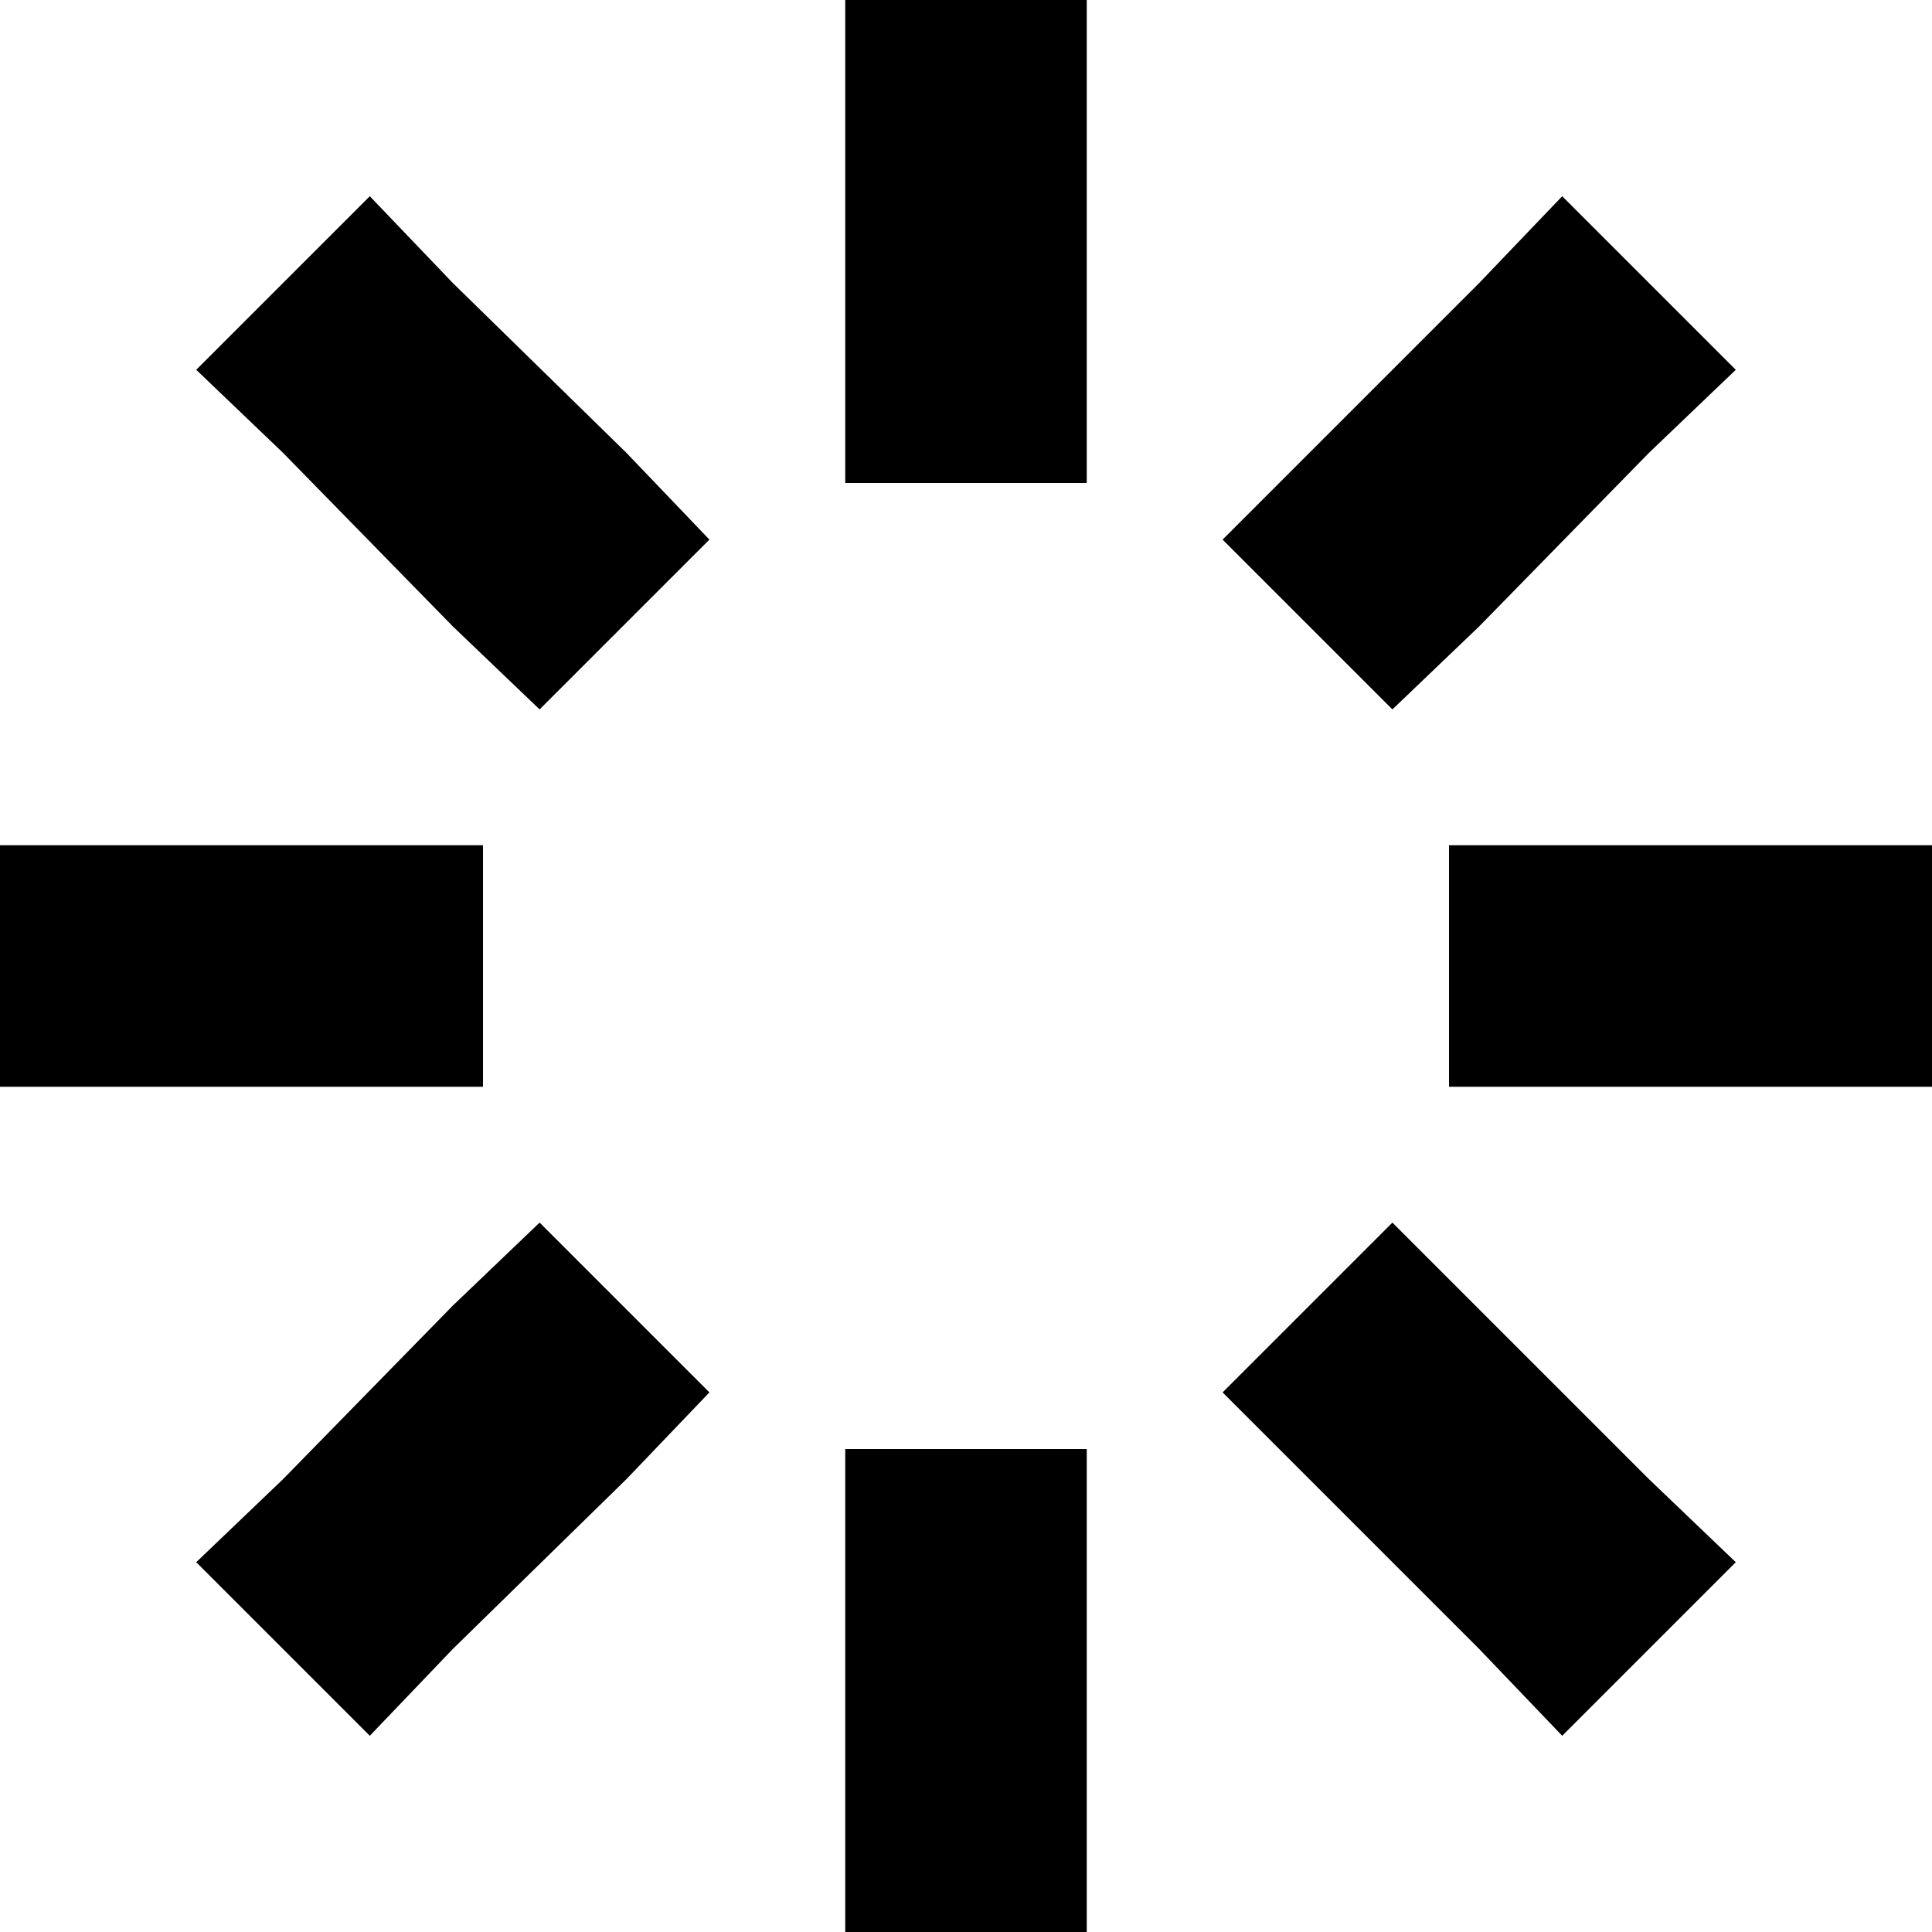 <svg xmlns="http://www.w3.org/2000/svg" viewBox="0 0 512 512">
  <path d="M 288 32 L 288 0 L 224 0 L 224 32 L 224 96 L 224 128 L 288 128 L 288 96 L 288 32 L 288 32 Z M 288 416 L 288 384 L 224 384 L 224 416 L 224 480 L 224 512 L 288 512 L 288 480 L 288 416 L 288 416 Z M 0 224 L 0 288 L 32 288 L 96 288 L 128 288 L 128 224 L 96 224 L 32 224 L 0 224 L 0 224 Z M 416 224 L 384 224 L 384 288 L 416 288 L 480 288 L 512 288 L 512 224 L 480 224 L 416 224 L 416 224 Z M 98 52 L 52 98 L 75 120 L 120 166 L 143 188 L 188 143 L 166 120 L 120 75 L 98 52 L 98 52 Z M 392 347 L 369 324 L 324 369 L 347 392 L 392 437 L 414 460 L 460 414 L 437 392 L 392 347 L 392 347 Z M 52 414 L 98 460 L 120 437 L 166 392 L 188 369 L 143 324 L 120 346 L 75 392 L 52 414 L 52 414 Z M 347 120 L 324 143 L 369 188 L 392 166 L 437 120 L 460 98 L 414 52 L 392 75 L 347 120 L 347 120 Z" />
</svg>